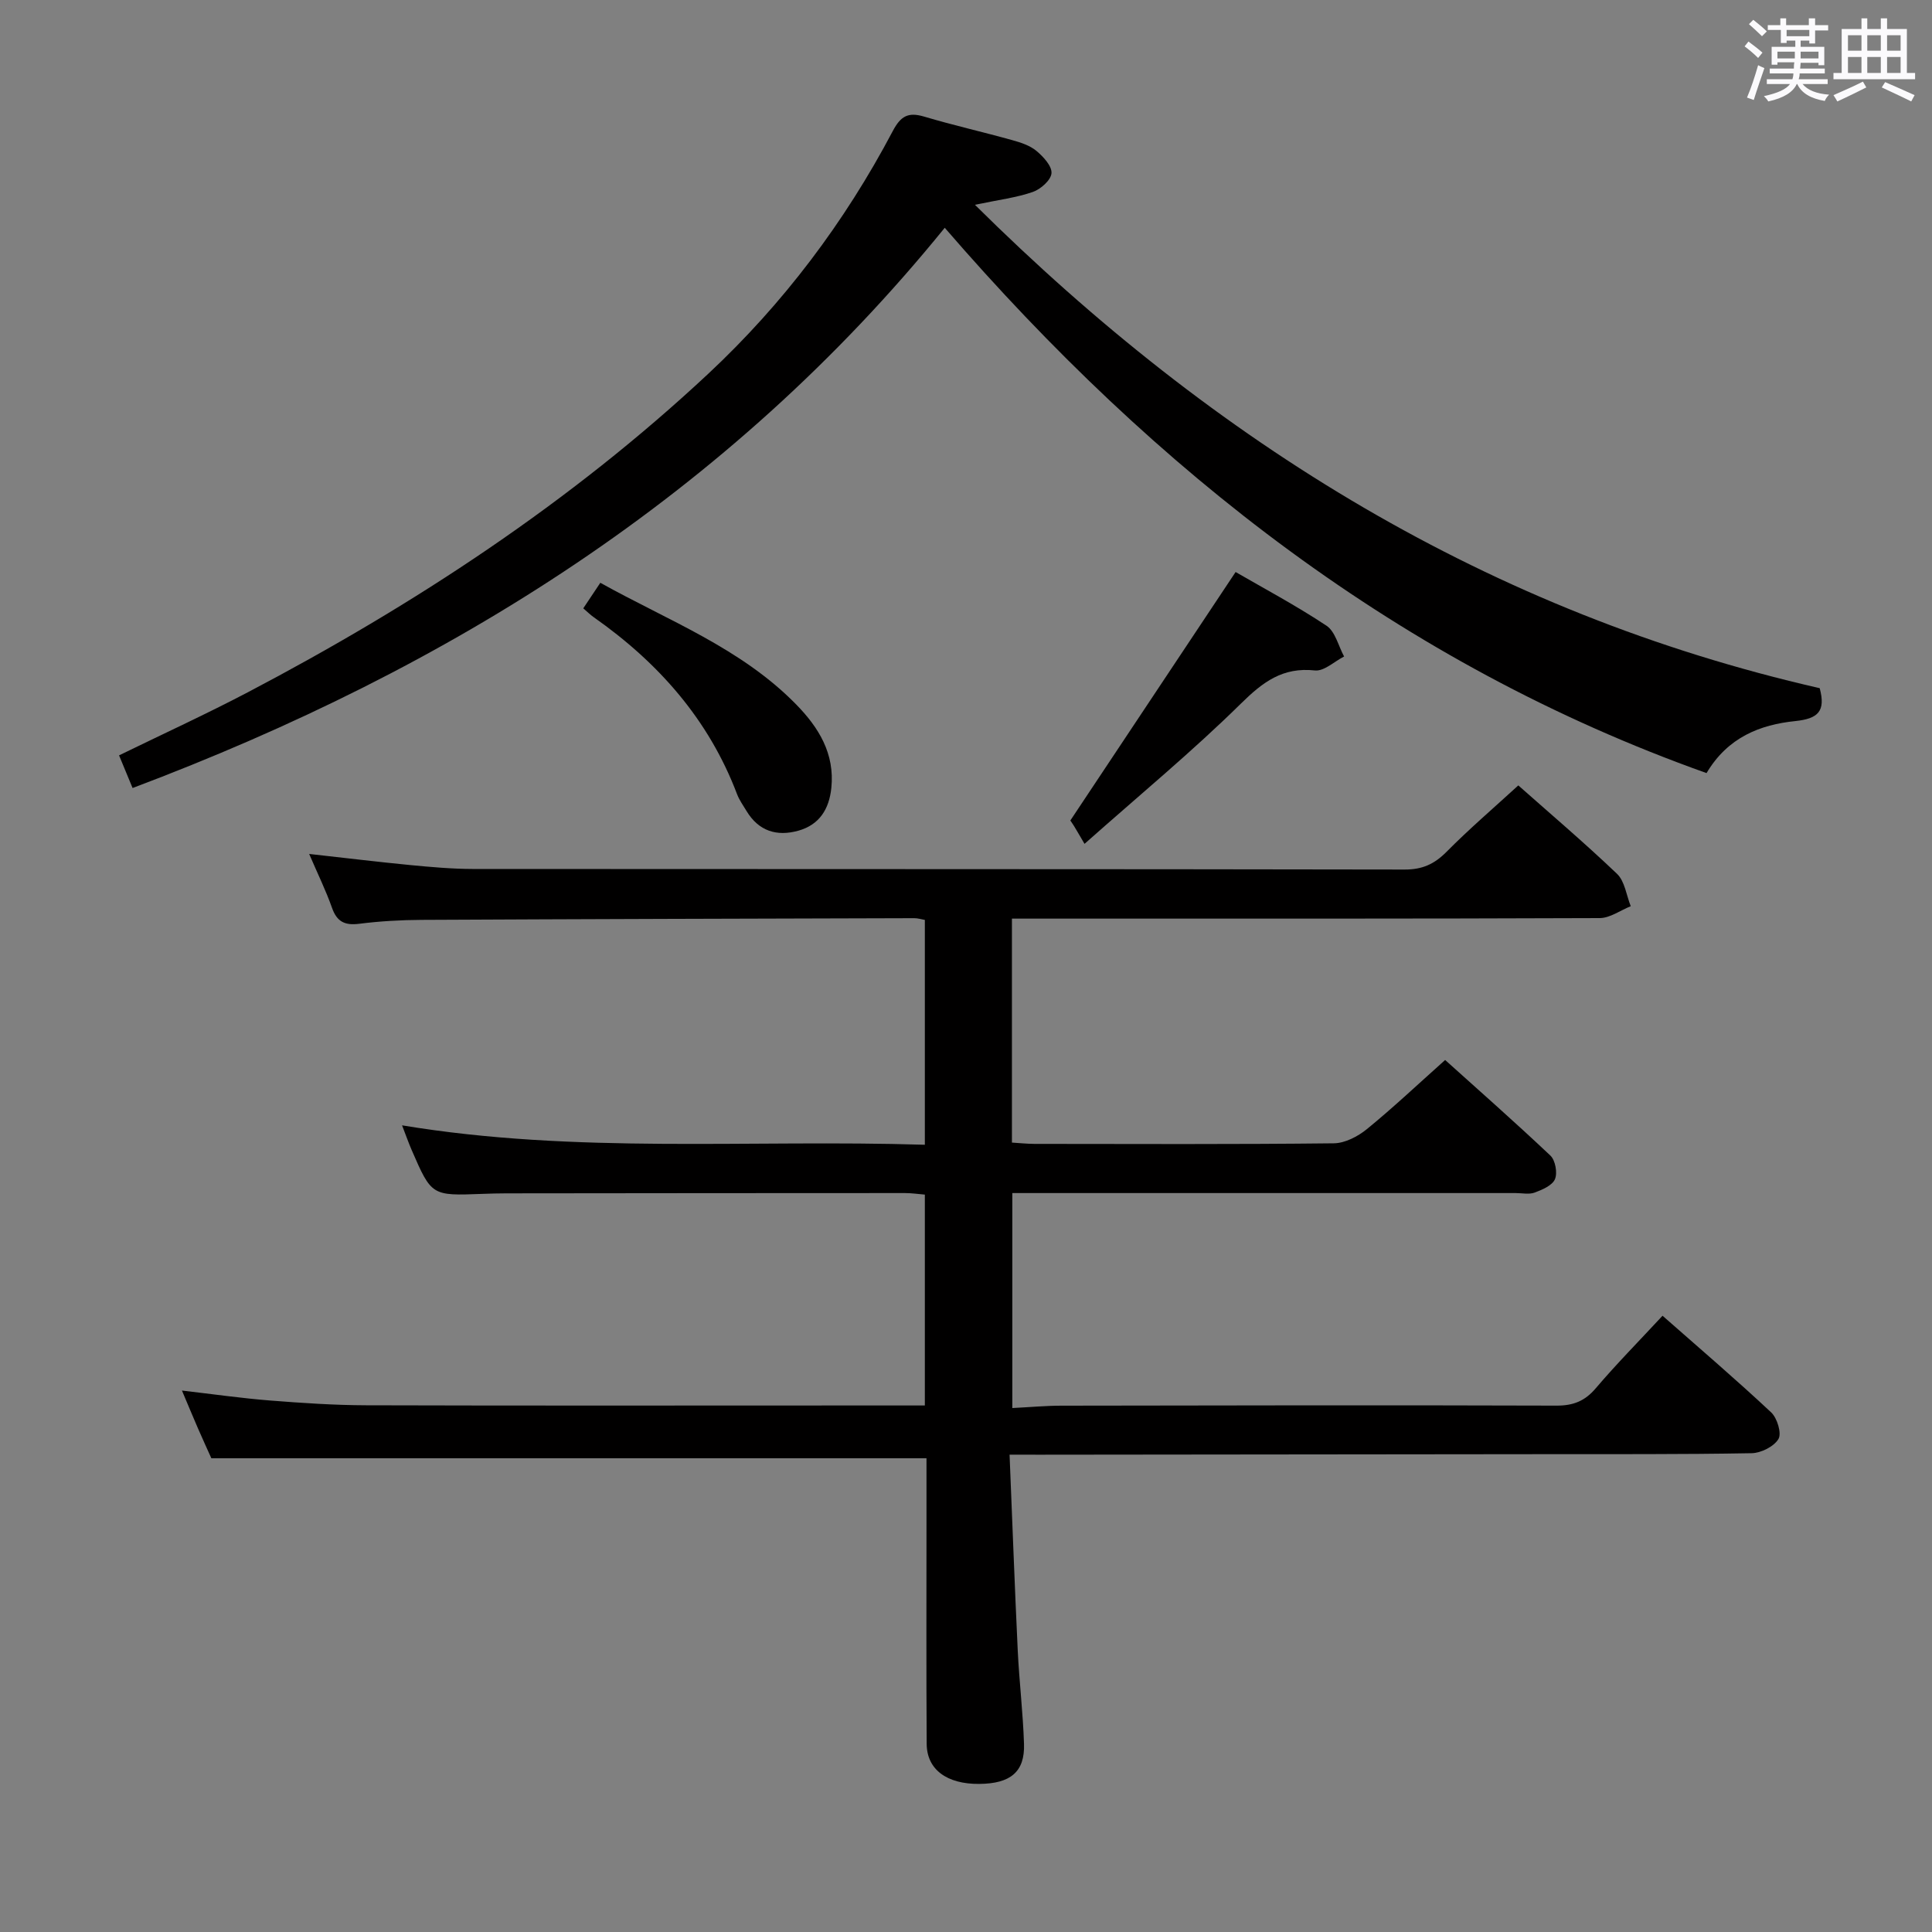 <svg enable-background="new 0 0 400 400" viewBox="0 0 400 400" xmlns="http://www.w3.org/2000/svg"><rect x="0" y="0" width="400" height="400" fill="#808080" stroke="none"/><path d="m361.2 9.6.8-1c.9.7 1.9 1.4 2.9 2.3l-.9 1.1c-1-1-2-1.8-2.8-2.4zm.5 10.6c.9-2.1 1.6-4.3 2.3-6.7.4.2.8.4 1.3.6-.7 2.1-1.5 4.3-2.2 6.6zm.4-15.2.9-.9c1 .8 2 1.6 2.8 2.4l-1 1c-.9-.9-1.8-1.7-2.7-2.5zm12.5-1.2h1.2v1.4h2.7v1.1h-2.7v2.7h-1.2v-.6h-1.8v1.3h4.9v3.8h-1.2v-.5h-3.7c0 .4-.1.9-.1 1.2h5.1v1h-5.2c0 .5-.1.9-.2 1.2h6v1h-5.2c1.1 1.3 2.9 2 5.5 2.2-.4.4-.7.8-.9 1.3-2.9-.5-4.8-1.6-5.7-3.5h-.1c-.8 1.7-2.7 2.9-5.9 3.6-.2-.4-.6-.8-.9-1.1 2.8-.6 4.6-1.4 5.4-2.5h-4.8v-1h5.3c.1-.3.2-.7.2-1.2h-4.9v-1h5c0-.4 0-.8.1-1.3h-3.5v.5h-1.2v-3.7h4.9v-1.3h-1.8v.5h-1.2v-2.7h-2.7v-1h2.6v-1.4h1.2v1.4h4.7v-1.4zm-6.6 8.3h3.6c0-.4 0-.9 0-1.4h-3.6zm1.9-4.6h4.7v-1.3h-4.7zm6.6 3.2h-3.7v1.4h3.7z" fill="#fbfafc"/><path d="m385.3 3.8h1.3v2.2h2.8v-2.2h1.3v2.2h4.1v9.1h1.7v1.3h-16.9v-1.3h1.7v-9.1h4.1v-2.2zm.4 13.1.7 1.2c-1.8.9-3.8 1.9-6 2.9-.2-.4-.5-.8-.8-1.3 2.3-1 4.3-1.9 6.1-2.8zm-3.1-6.4h2.8v-3.2h-2.8zm0 4.6h2.8v-3.3h-2.8zm4-4.6h2.8v-3.2h-2.8zm0 4.6h2.8v-3.3h-2.8zm3.7 1.9c2.1.9 4.1 1.8 6.1 2.7l-.7 1.3c-2.2-1.1-4.2-2-6.1-2.9zm3.2-9.7h-2.8v3.2h2.8v-3.1zm-2.8 7.8h2.8v-3.3h-2.8z" fill="#fbfafc"/><g fill="#010000"><path d="m209.02 301.17c.58 14 1.06 27.26 1.69 40.51.31 6.47 1.09 12.91 1.3 19.38.19 5.77-2.78 8.23-9.27 8.28-6.68.06-10.84-2.96-10.88-8.27-.1-15.16-.04-30.33-.04-45.49 0-4.62 0-9.23 0-13.66-49.5 0-98.39 0-148.06 0-.66-1.47-1.75-3.84-2.79-6.23-1.05-2.41-2.05-4.85-3.3-7.79 6.46.75 12.34 1.59 18.24 2.06 6.63.52 13.28.97 19.93.99 33.33.1 66.65.04 99.98.04h15.66c0-14.36 0-28.76 0-43.66-1.32-.11-2.74-.32-4.16-.32-27.49 0-54.99.03-82.48.06-1.67 0-3.33.05-5 .11-10.48.4-10.49.41-14.63-9.13-.65-1.51-1.19-3.06-1.97-5.06 36.06 5.98 71.98 2.89 108.24 4.02 0-15.8 0-31.02 0-46.55-.67-.11-1.44-.37-2.22-.36-33.99.09-67.98.18-101.97.35-4.32.02-8.65.27-12.93.81-2.96.37-4.6-.41-5.62-3.3-1.26-3.58-2.95-7.01-4.73-11.16 7.31.81 14.1 1.64 20.9 2.3 4.3.41 8.62.8 12.94.81 64.32.05 128.64 0 192.96.12 3.68.01 6.16-1.13 8.69-3.68 4.67-4.72 9.74-9.06 14.85-13.74 6.36 5.64 13.59 11.78 20.44 18.31 1.61 1.54 1.93 4.43 2.84 6.7-2.14.85-4.28 2.45-6.42 2.46-38.49.15-76.98.11-115.48.11-1.96 0-3.92 0-6.22 0v46.37c1.49.09 3.08.26 4.66.27 20.66.02 41.33.11 61.99-.12 2.31-.03 4.96-1.41 6.83-2.93 5.4-4.41 10.49-9.21 16.21-14.32 6.62 5.96 14.33 12.74 21.79 19.79 1.03.97 1.5 3.58.95 4.88-.55 1.31-2.62 2.19-4.2 2.78-1.17.43-2.63.1-3.97.1-32.83 0-65.65 0-98.48 0-1.81 0-3.62 0-5.7 0v44.51c3.68-.18 6.93-.49 10.18-.49 34.16-.06 68.32-.12 102.48-.01 3.48.01 5.88-.94 8.14-3.6 4.3-5.05 8.97-9.78 13.82-15.01 7.7 6.78 15.25 13.23 22.49 20.01 1.25 1.17 2.21 4.34 1.51 5.51-.94 1.57-3.62 2.91-5.57 2.94-14.49.26-28.99.18-43.49.2-34.66.04-69.32.07-103.98.11-1.64 0-3.29-.01-6.15-.01z"/><path d="m376.75 142.48c1.28 4.77-.33 6.32-5.05 6.81-7.23.74-13.96 3.32-18.38 10.77-63.29-22.53-114.08-62.41-157.72-112.9-44.87 55.29-102.48 91.27-168.15 115.99-.96-2.32-1.83-4.42-2.8-6.76 9.06-4.42 17.96-8.5 26.62-13.04 34.47-18.1 66.83-39.31 95.36-65.96 15.56-14.54 28.26-31.4 38.2-50.24 1.65-3.13 3.19-3.99 6.5-3.01 6.05 1.8 12.22 3.19 18.3 4.89 1.74.48 3.62 1.1 4.96 2.22 1.42 1.19 3.22 3.13 3.11 4.61-.11 1.43-2.23 3.31-3.86 3.88-3.39 1.18-7.04 1.62-11.99 2.66 49.86 49.43 106.66 84.5 174.9 100.08z"/><path d="m255.82 118.43c5.72 3.32 12.48 6.91 18.82 11.12 1.82 1.21 2.46 4.2 3.64 6.37-2.02 1.03-4.15 3.09-6.04 2.89-6.66-.72-10.75 2.36-15.31 6.85-10.02 9.87-20.91 18.86-32.39 29.05-1.19-2.01-1.67-2.88-2.2-3.73-.43-.69-.92-1.36-.74-1.1 11.5-17.29 22.67-34.08 34.22-51.45z"/><path d="m120.76 125.95c1.27-1.91 2.27-3.4 3.53-5.29 14.04 7.83 29.12 13.51 40.54 25.18 4.67 4.77 8.02 10.18 7.29 17.28-.45 4.39-2.46 7.63-6.81 8.86-4.48 1.26-8.24.09-10.75-4.07-.68-1.13-1.48-2.24-1.95-3.46-5.87-15.49-16.3-27.26-29.68-36.66-.67-.47-1.25-1.05-2.17-1.84z"/></g></svg>
